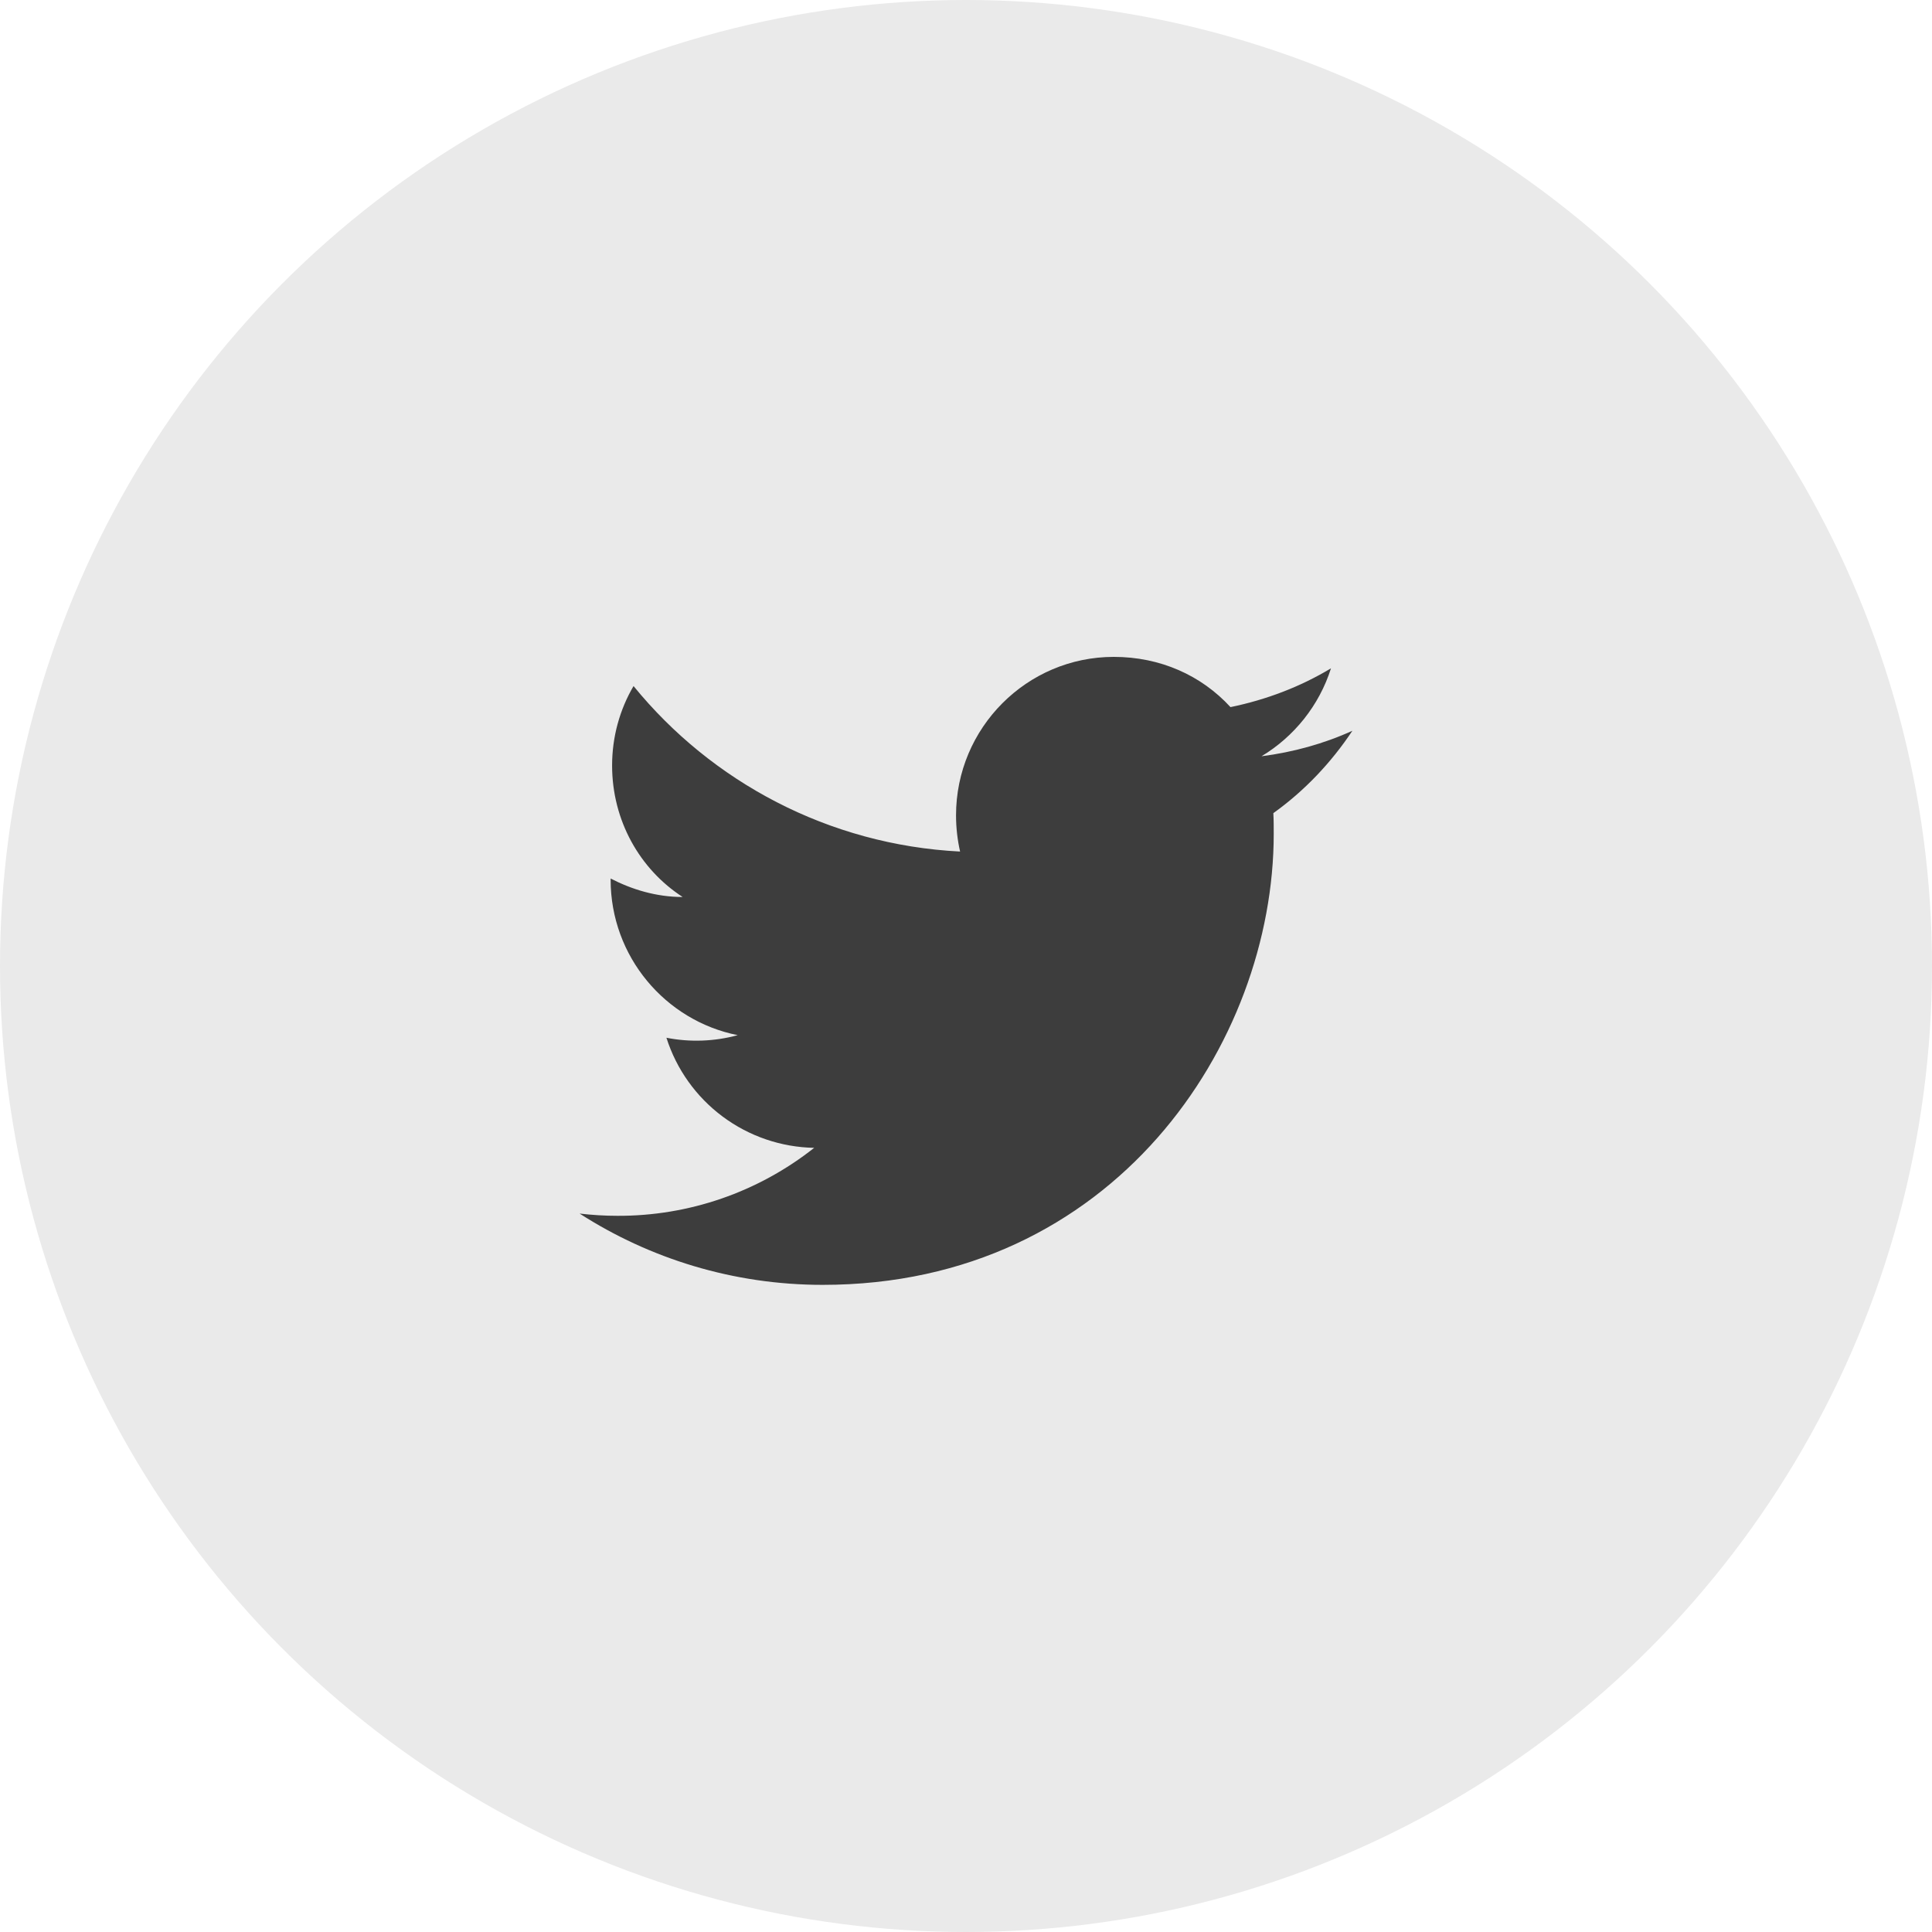 <svg width="50" height="50" viewBox="0 0 50 50" fill="none" xmlns="http://www.w3.org/2000/svg">
<circle cx="25" cy="25" r="25" fill="#EAEAEA"/>
<path d="M35 18.912C34.264 19.247 33.47 19.466 32.648 19.572C33.489 19.065 34.14 18.262 34.446 17.296C33.652 17.774 32.773 18.109 31.845 18.3C31.09 17.478 30.029 17 28.824 17C26.577 17 24.742 18.836 24.742 21.101C24.742 21.426 24.78 21.742 24.847 22.038C21.444 21.866 18.413 20.231 16.396 17.755C16.042 18.358 15.841 19.065 15.841 19.811C15.841 21.235 16.558 22.497 17.667 23.214C16.988 23.214 16.358 23.023 15.803 22.736V22.765C15.803 24.753 17.218 26.417 19.092 26.79C18.49 26.954 17.859 26.977 17.247 26.857C17.506 27.672 18.015 28.385 18.701 28.896C19.387 29.407 20.215 29.69 21.071 29.706C19.621 30.853 17.824 31.474 15.975 31.465C15.65 31.465 15.325 31.445 15 31.407C16.816 32.574 18.977 33.252 21.291 33.252C28.824 33.252 32.964 27 32.964 21.579C32.964 21.398 32.964 21.226 32.954 21.044C33.757 20.47 34.446 19.744 35 18.912Z" fill="#3D3D3D"/>
</svg>
